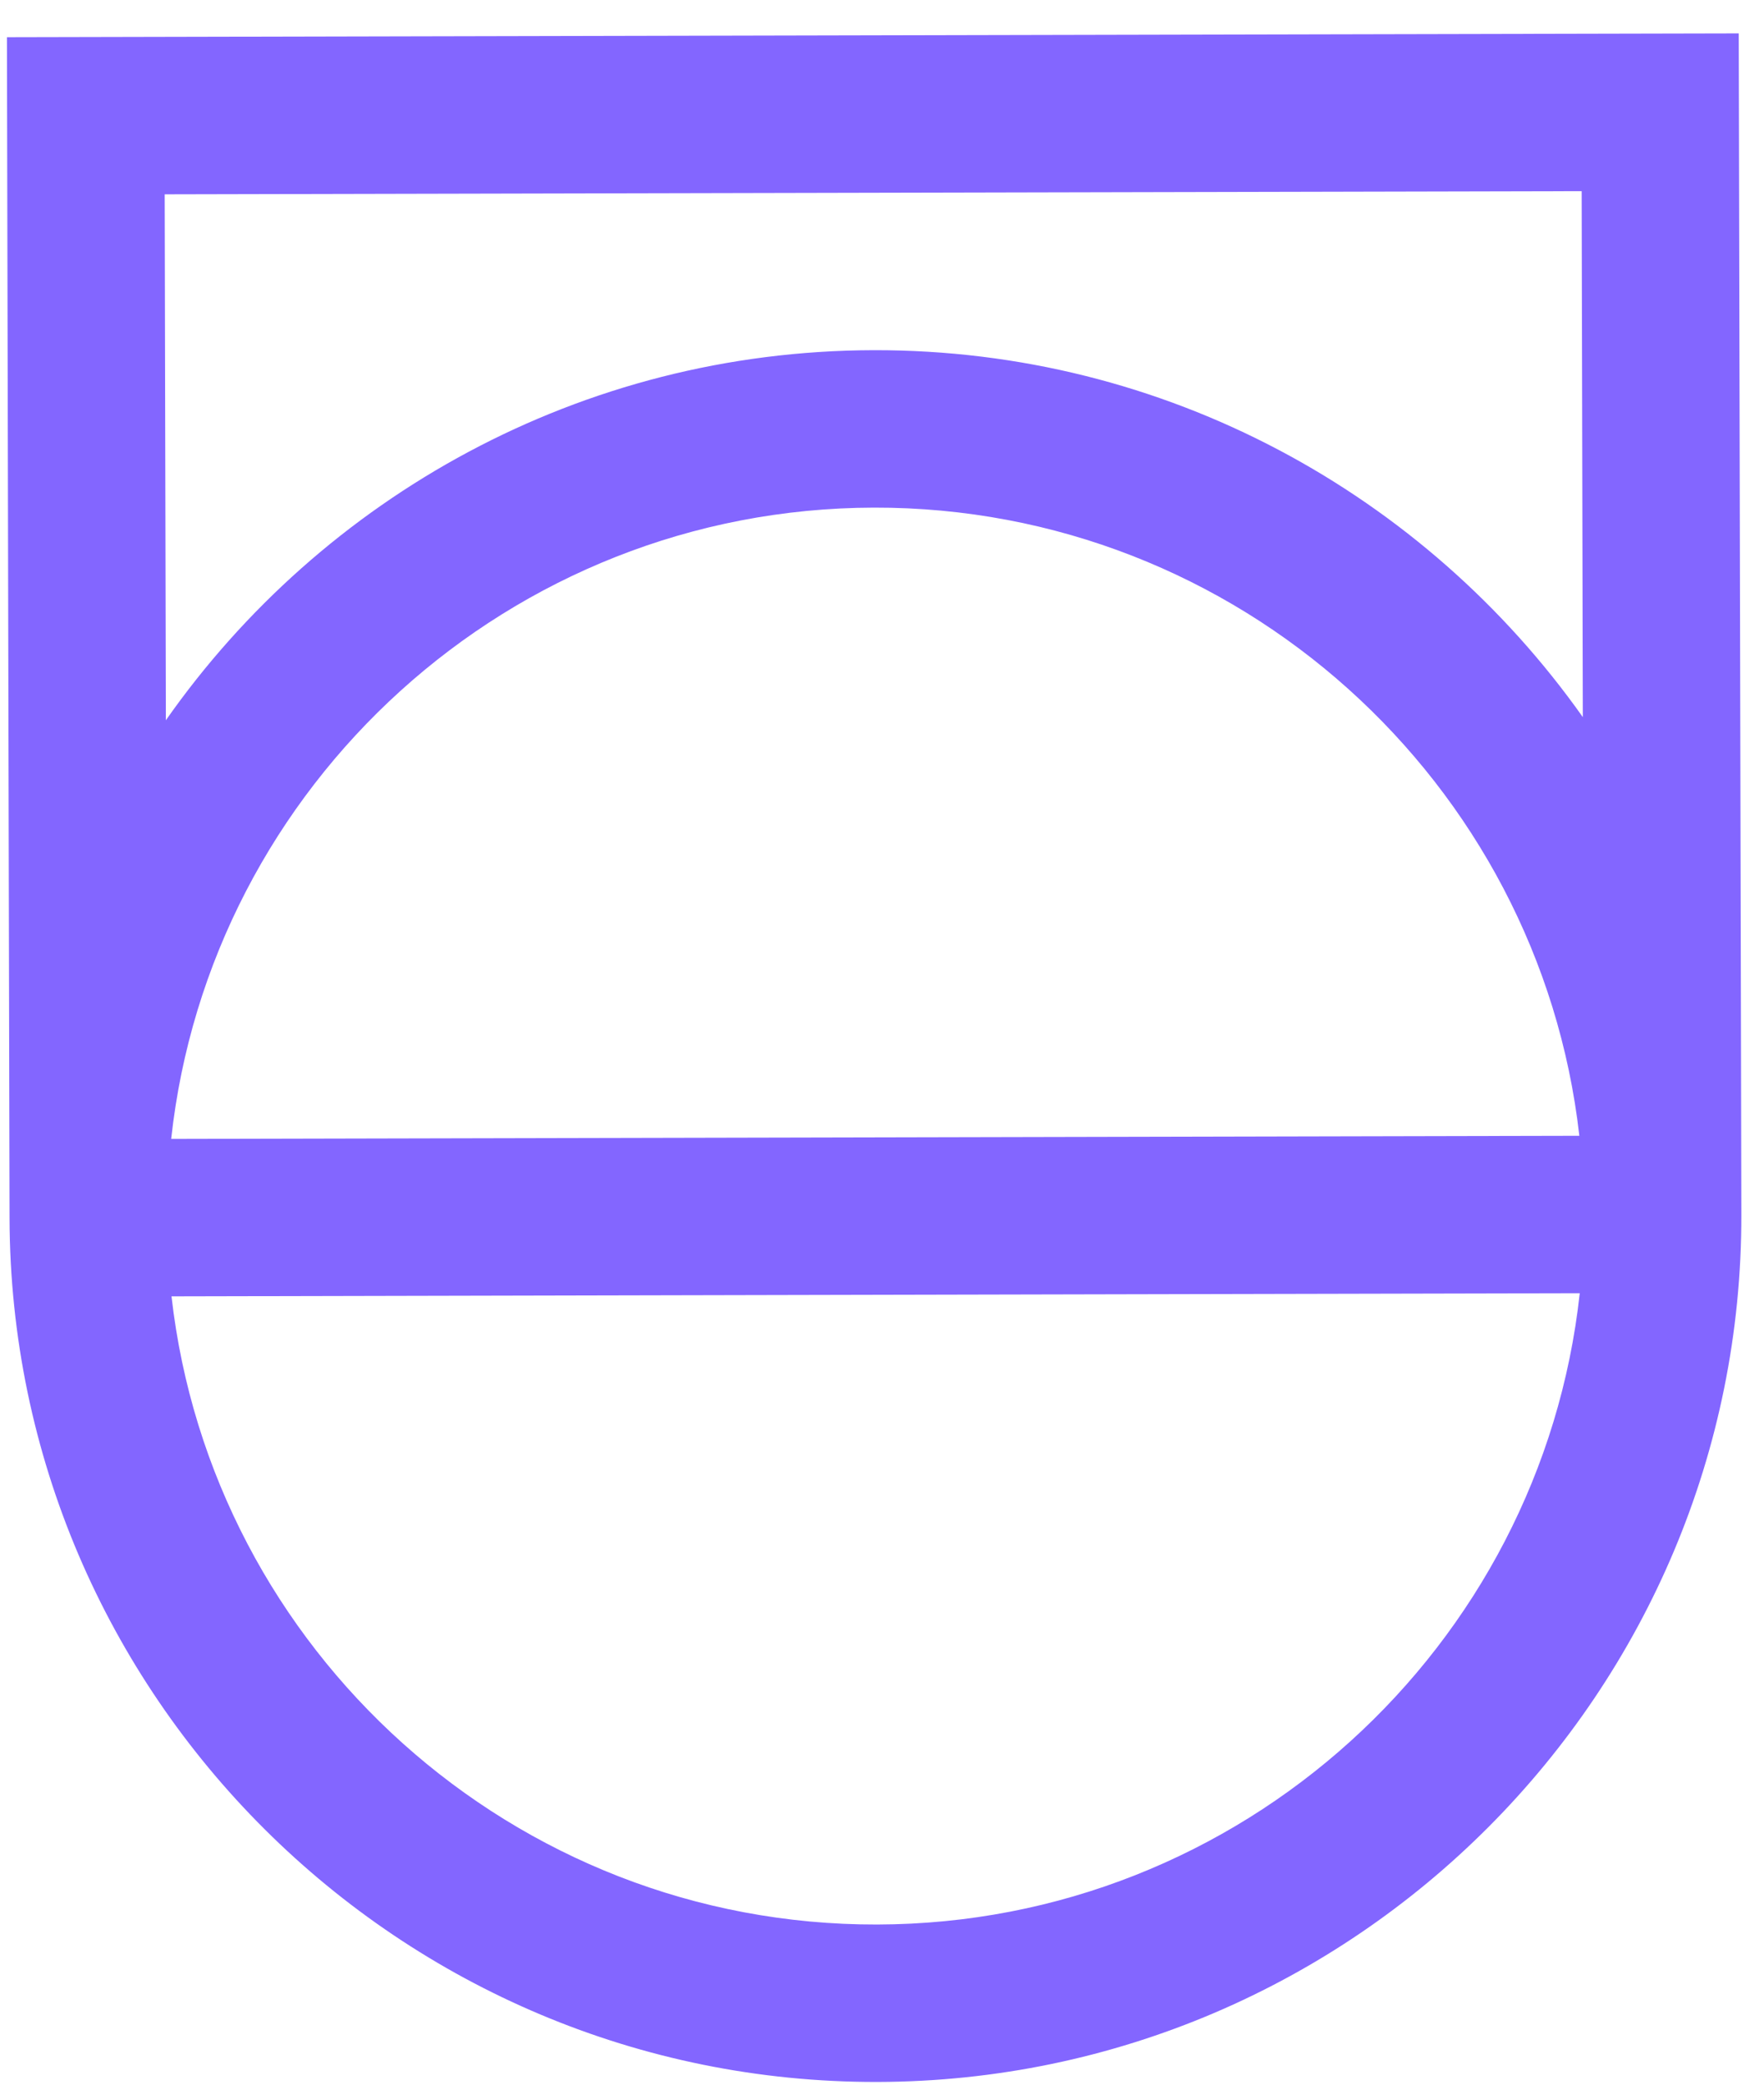 <svg width="44" height="52" viewBox="0 0 44 52" fill="none" xmlns="http://www.w3.org/2000/svg">
<path d="M0.173 0.928L0.238 30.381C0.264 42.291 9.975 51.958 21.884 51.932C33.794 51.906 43.462 42.195 43.435 30.286L43.37 0.833L0.173 0.928ZM4.109 4.847L39.452 4.768L39.481 17.888C35.556 12.341 29.085 8.718 21.789 8.735C14.492 8.751 8.037 12.402 4.137 17.966L4.108 4.847L4.109 4.847ZM21.876 48.005C12.795 48.025 5.277 41.157 4.278 32.336L39.404 32.258C38.444 41.083 30.956 47.985 21.876 48.005V48.005ZM4.27 28.409C5.231 19.583 12.717 12.682 21.797 12.662C30.878 12.642 38.395 19.51 39.394 28.331L4.27 28.409Z" fill="#8366FF"/>
</svg>
